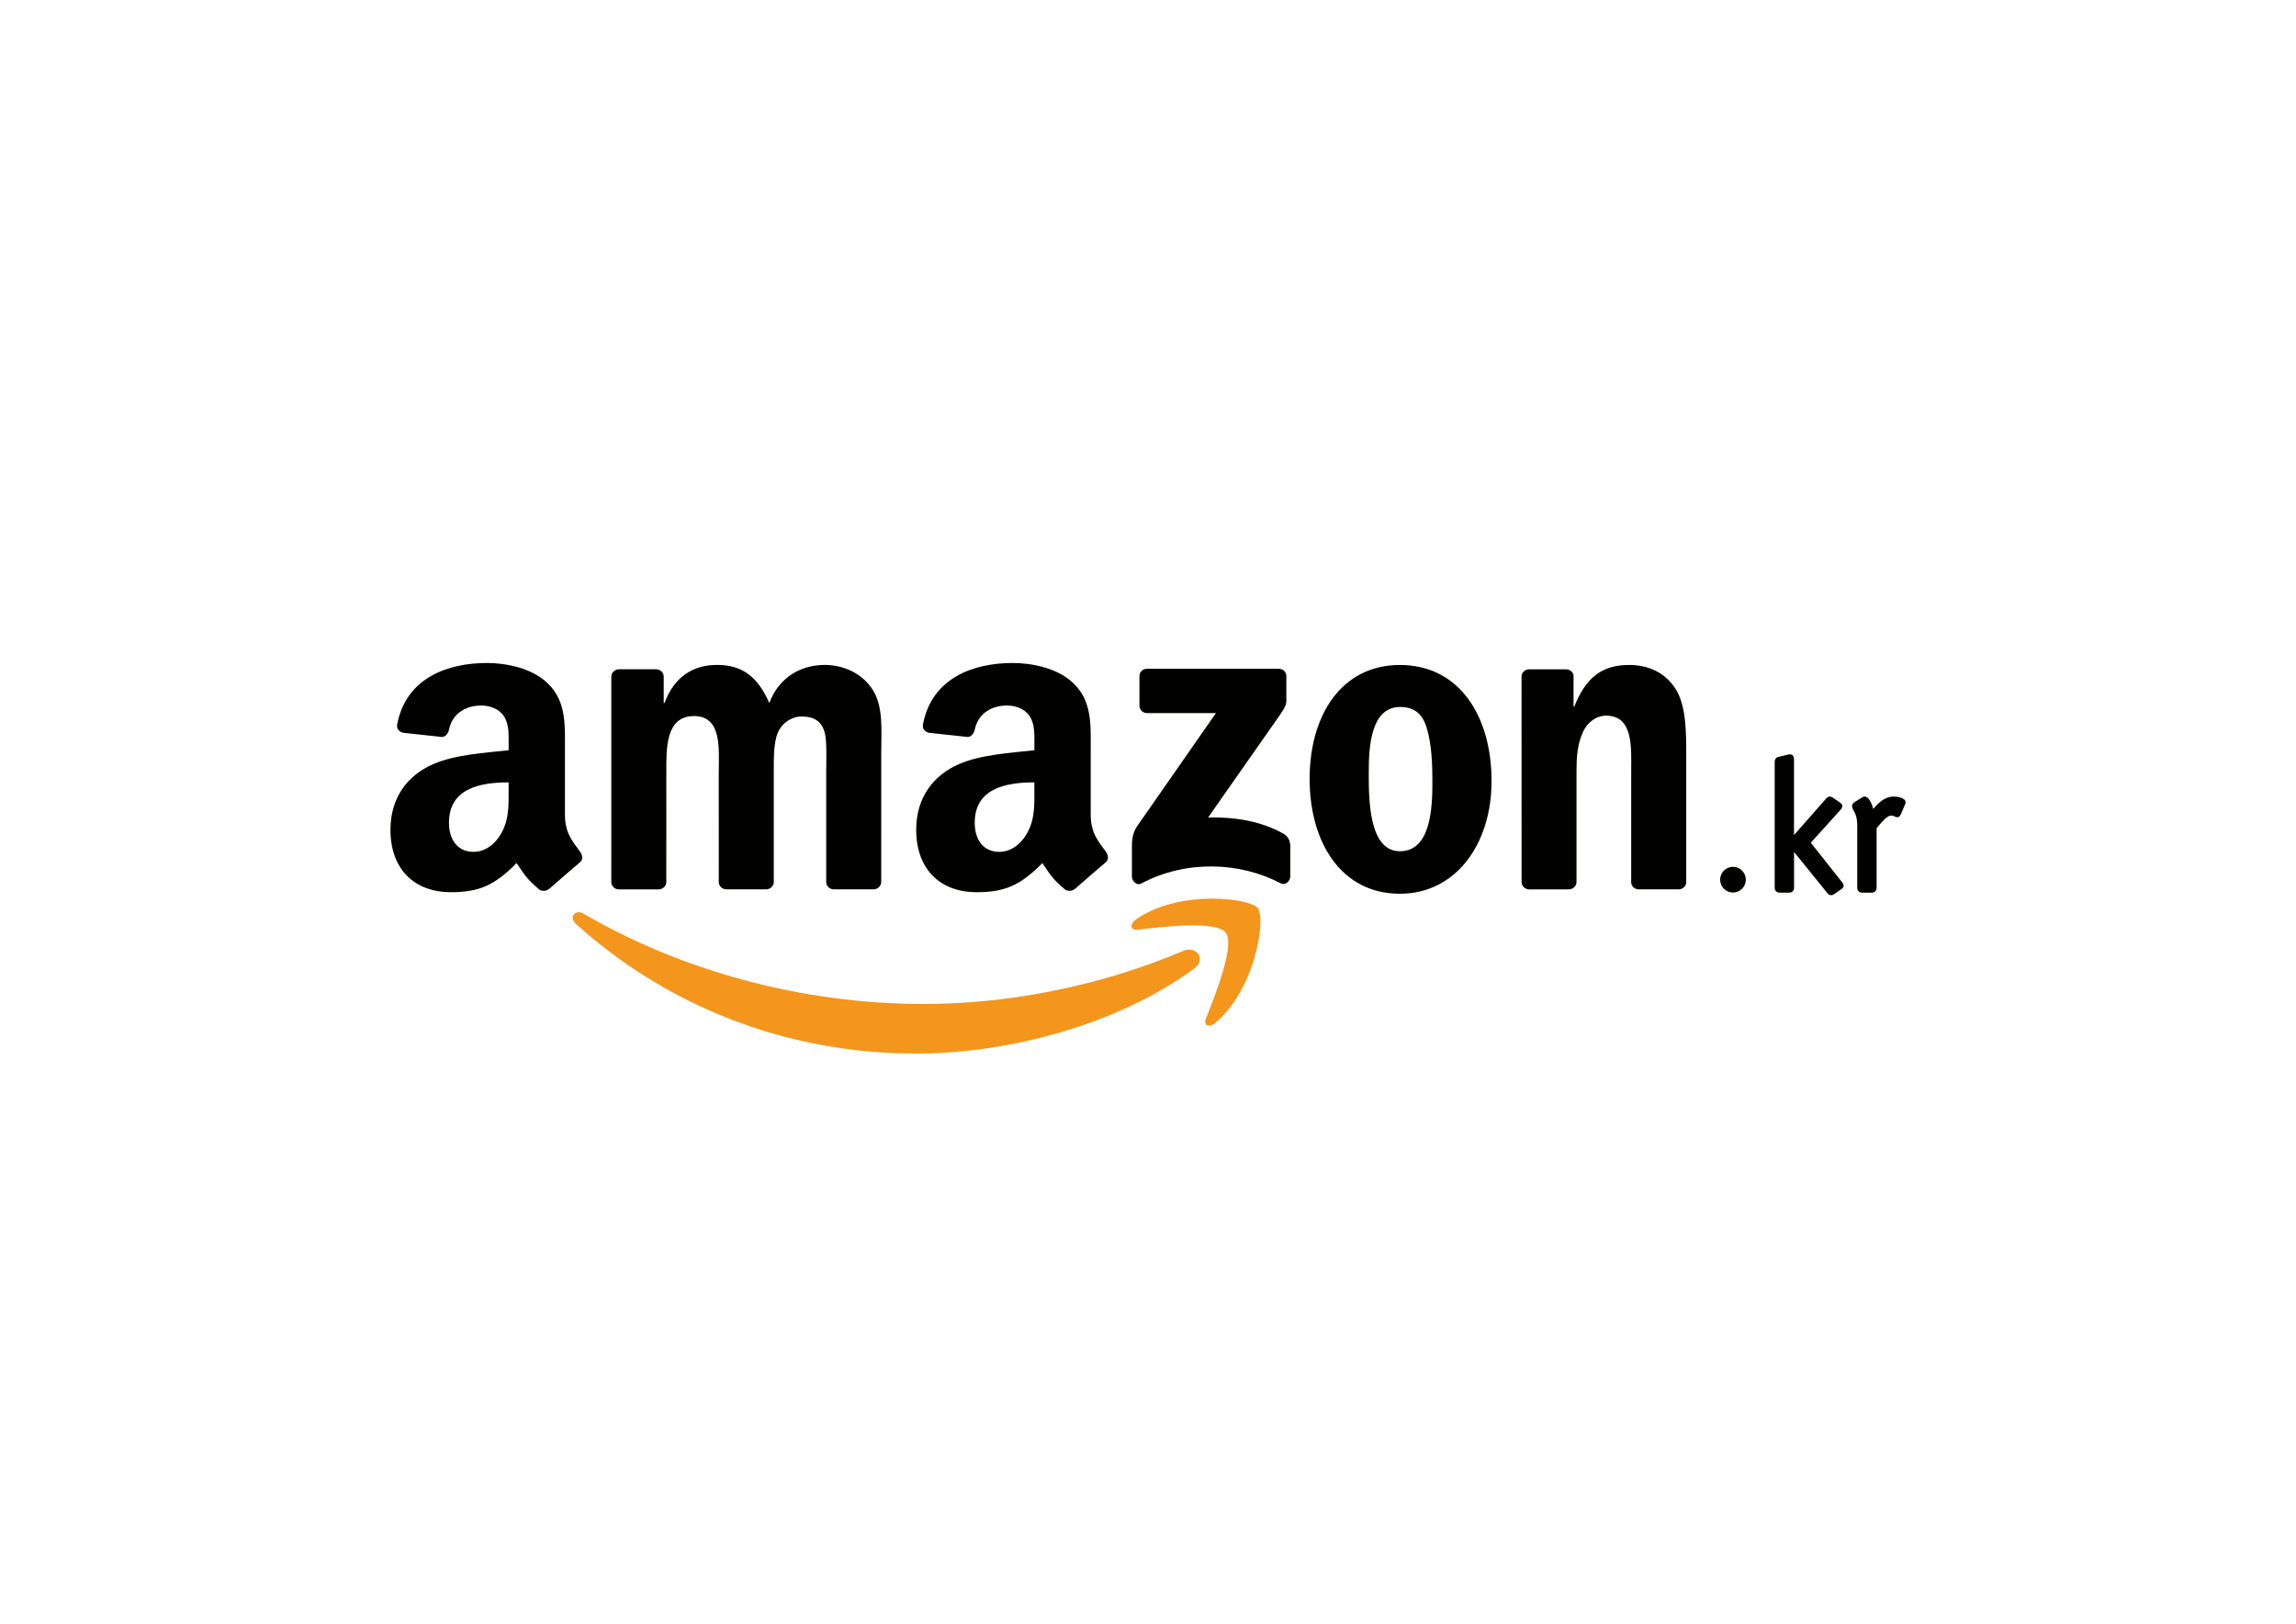 <?xml version="1.0" encoding="utf-8"?>
<!-- Generator: Adobe Illustrator 25.0.0, SVG Export Plug-In . SVG Version: 6.00 Build 0)  -->
<svg version="1.1" id="레이어_1" xmlns="http://www.w3.org/2000/svg" xmlns:xlink="http://www.w3.org/1999/xlink" x="0px"
	 y="0px" viewBox="0 0 841.89 595.28" style="enable-background:new 0 0 841.89 595.28;" xml:space="preserve">
<style type="text/css">
	.st0{fill-rule:evenodd;clip-rule:evenodd;fill:#F3961B;}
	.st1{fill-rule:evenodd;clip-rule:evenodd;fill:#010100;}
	.st2{fill:#010100;}
</style>
<g>
	<g>
		<g>
			<path class="st0" d="M437.94,355.04c-27.61,20.37-67.63,31.21-102.09,31.21c-48.3,0-91.8-17.85-124.72-47.58
				c-2.58-2.33-0.28-5.52,2.83-3.71c35.51,20.67,79.43,33.11,124.79,33.11c30.6,0,64.23-6.35,95.18-19.48
				C438.59,346.61,442.51,351.66,437.94,355.04z"/>
			<path class="st0" d="M449.43,341.92c-3.53-4.52-23.34-2.14-32.24-1.08c-2.69,0.32-3.11-2.03-0.68-3.74
				c15.8-11.1,41.69-7.89,44.7-4.18c3.03,3.75-0.79,29.71-15.6,42.1c-2.28,1.91-4.44,0.89-3.43-1.63
				C445.5,365.08,452.96,346.45,449.43,341.92z"/>
		</g>
		<path class="st1" d="M417.81,258.7v-10.78c0.01-1.64,1.24-2.74,2.73-2.73l48.34,0c1.55,0,2.79,1.13,2.79,2.72l0,9.25
			c-0.01,1.55-1.32,3.58-3.64,6.79l-25.04,35.75c9.3-0.22,19.13,1.17,27.57,5.92c1.9,1.07,2.41,2.66,2.56,4.21v11.51
			c0,1.59-1.74,3.42-3.56,2.47c-14.88-7.79-34.62-8.65-51.07,0.09c-1.68,0.9-3.44-0.91-3.44-2.5v-10.94c0-1.75,0.03-4.74,1.8-7.41
			l29.01-41.62l-25.26,0C419.06,261.41,417.82,260.31,417.81,258.7z"/>
		<path class="st1" d="M241.49,326.06h-14.71c-1.4-0.09-2.52-1.14-2.63-2.49l0.01-75.48c0-1.51,1.27-2.72,2.84-2.72l13.7,0
			c1.43,0.07,2.58,1.16,2.67,2.53v9.85h0.28c3.57-9.53,10.3-13.98,19.35-13.98c9.2,0,14.96,4.45,19.08,13.98
			c3.57-9.53,11.67-13.98,20.32-13.98c6.18,0,12.9,2.54,17.02,8.26c4.67,6.35,3.71,15.57,3.71,23.67l-0.01,47.63
			c0,1.51-1.27,2.72-2.84,2.72h-14.69c-1.48-0.09-2.64-1.26-2.64-2.71l0-40.01c0-3.18,0.28-11.12-0.41-14.14
			c-1.1-5.08-4.39-6.51-8.65-6.51c-3.57,0-7.28,2.38-8.79,6.19c-1.51,3.81-1.37,10.16-1.37,14.45v40.01c0,1.51-1.27,2.72-2.84,2.72
			H266.2c-1.48-0.09-2.64-1.26-2.64-2.71l-0.01-40.01c0-8.42,1.37-20.81-9.06-20.81c-10.57,0-10.16,12.07-10.16,20.81l-0.01,40.01
			C244.32,324.85,243.05,326.06,241.49,326.06z"/>
		<path class="st1" d="M513.29,243.79c21.83,0,33.63,18.74,33.63,42.57c0,23.03-13.04,41.3-33.63,41.3
			c-21.42,0-33.08-18.74-33.08-42.09C480.2,262.05,492.01,243.79,513.29,243.79z M513.42,259.19c-10.85,0-11.53,14.77-11.53,23.98
			c0,9.21-0.14,28.91,11.4,28.91c11.4,0,11.94-15.88,11.94-25.57c0-6.35-0.27-13.98-2.2-20.01
			C521.38,261.26,518.09,259.19,513.42,259.19z"/>
		<path class="st1" d="M575.22,326.06h-14.65c-1.47-0.09-2.64-1.26-2.64-2.71l-0.02-75.51c0.12-1.38,1.34-2.46,2.82-2.46l13.64,0
			c1.28,0.07,2.34,0.94,2.61,2.11v11.54h0.28c4.12-10.32,9.88-15.25,20.04-15.25c6.59,0,13.04,2.38,17.16,8.89
			c3.84,6.04,3.84,16.2,3.84,23.51v47.49c-0.17,1.34-1.37,2.38-2.82,2.38h-14.74c-1.36-0.09-2.46-1.09-2.62-2.38V282.7
			c0-8.26,0.96-20.33-9.2-20.33c-3.57,0-6.86,2.38-8.51,6.04c-2.06,4.61-2.34,9.21-2.34,14.29v40.64
			C578.06,324.85,576.79,326.06,575.22,326.06z"/>
		<path class="st1" d="M379.28,290.01c0,5.73,0.14,10.51-2.75,15.6c-2.34,4.14-6.05,6.69-10.18,6.69c-5.64,0-8.94-4.3-8.94-10.67
			c0-12.52,11.24-14.8,21.87-14.8V290.01z M394.11,325.87c-0.97,0.87-2.38,0.93-3.47,0.34c-4.88-4.06-5.76-5.94-8.43-9.8
			c-8.07,8.22-13.79,10.69-24.25,10.69c-12.38,0-22.01-7.64-22.01-22.92c0-11.94,6.47-20.06,15.68-24.04
			c7.98-3.5,19.12-4.14,27.65-5.09v-1.91c0-3.5,0.28-7.64-1.79-10.66c-1.79-2.71-5.23-3.82-8.25-3.82c-5.61,0-10.6,2.87-11.82,8.83
			c-0.25,1.33-1.22,2.64-2.55,2.7l-14.25-1.54c-1.2-0.27-2.54-1.24-2.19-3.07c3.28-17.29,18.89-22.52,32.89-22.52
			c7.15,0,16.51,1.91,22.15,7.32c7.15,6.69,6.47,15.6,6.47,25.31v22.91c0,6.89,2.86,9.92,5.55,13.63c0.94,1.34,1.15,2.93-0.05,3.91
			c-3,2.52-8.34,7.15-11.28,9.77L394.11,325.87z"/>
		<path class="st1" d="M186.5,290.01c0,5.73,0.14,10.51-2.75,15.6c-2.34,4.14-6.05,6.69-10.18,6.69c-5.64,0-8.94-4.3-8.94-10.67
			c0-12.52,11.24-14.8,21.87-14.8V290.01z M201.32,325.87c-0.97,0.87-2.38,0.93-3.47,0.34c-4.89-4.06-5.76-5.94-8.43-9.8
			c-8.07,8.22-13.79,10.69-24.24,10.69c-12.38,0-22.01-7.64-22.01-22.92c0-11.94,6.47-20.06,15.68-24.04
			c7.98-3.5,19.12-4.14,27.65-5.09v-1.91c0-3.5,0.28-7.64-1.79-10.66c-1.79-2.71-5.23-3.82-8.25-3.82c-5.61,0-10.6,2.87-11.82,8.83
			c-0.26,1.33-1.22,2.64-2.56,2.7l-14.25-1.54c-1.2-0.27-2.54-1.24-2.19-3.07c3.27-17.29,18.89-22.52,32.89-22.52
			c7.15,0,16.51,1.91,22.15,7.32c7.15,6.69,6.47,15.6,6.47,25.31v22.91c0,6.89,2.86,9.92,5.55,13.63c0.94,1.34,1.15,2.93-0.05,3.91
			c-3,2.52-8.34,7.15-11.28,9.77L201.32,325.87z"/>
	</g>
	<g>
		<circle class="st2" cx="635.44" cy="322.5" r="4.71"/>
		<path class="st2" d="M663.98,308.95l10.78-11.93c0.26-0.27,0.76-0.76,0.76-1.5c0-0.72-0.53-1.08-0.69-1.17l-0.07-0.07l-2.49-1.71
			l-0.06-0.03c-0.05-0.03-0.11-0.07-0.16-0.1c-0.24-0.16-0.61-0.41-1.09-0.41c-0.72,0-1.15,0.5-1.36,0.74l-11.78,13.37v-27.72
			c0-1.69-1.02-1.87-1.46-1.87h-0.07l-0.07,0.01c-0.14,0.02-0.2,0.03-0.25,0.03c-0.14,0.01-0.2,0.01-0.64,0.12l-3.37,0.81
			c-0.74,0.18-1.22,0.88-1.22,1.77v46.16c0,1.09,0.71,1.8,1.8,1.8h3.5c1.09,0,1.8-0.71,1.8-1.8v-13.11l12.04,14.87
			c0.54,0.81,1.15,0.98,1.57,0.98c0.48,0,0.85-0.25,1.09-0.41c0.05-0.04,0.11-0.08,0.16-0.1l0.06-0.03l2.41-1.65l0.07-0.03
			l0.07-0.07c0.17-0.12,0.7-0.47,0.7-1.19c0-0.61-0.37-1.05-0.57-1.28L663.98,308.95z"/>
		<path class="st2" d="M694.44,292.03c-3.48,0-5.82,2.5-7.55,4.53c-0.54-1.92-1.57-4.53-3.15-4.53c-0.37,0-0.8,0.18-1.2,0.48
			l-2.4,1.5c-0.2,0.1-0.86,0.49-1.01,1.4l-0.01,0.08v0.08c0,0.19,0,0.65,0.87,2.17c0.94,1.68,1.02,3.97,1.02,4.63v23.08
			c0,1.09,0.71,1.8,1.8,1.8h3.5c1.09,0,1.8-0.71,1.8-1.8v-21.82c0.26-0.29,0.53-0.61,0.81-0.95c1.31-1.55,3.09-3.68,4.52-3.68
			c0.62,0,1,0.18,1.34,0.35c0.27,0.13,0.54,0.26,0.88,0.26c0.41,0,0.97-0.18,1.32-1.07l1.51-3.51c0.01-0.04,0.04-0.09,0.06-0.13
			c0.08-0.18,0.2-0.42,0.2-0.72C698.73,292.42,695.63,292.03,694.44,292.03z"/>
	</g>
</g>
</svg>
